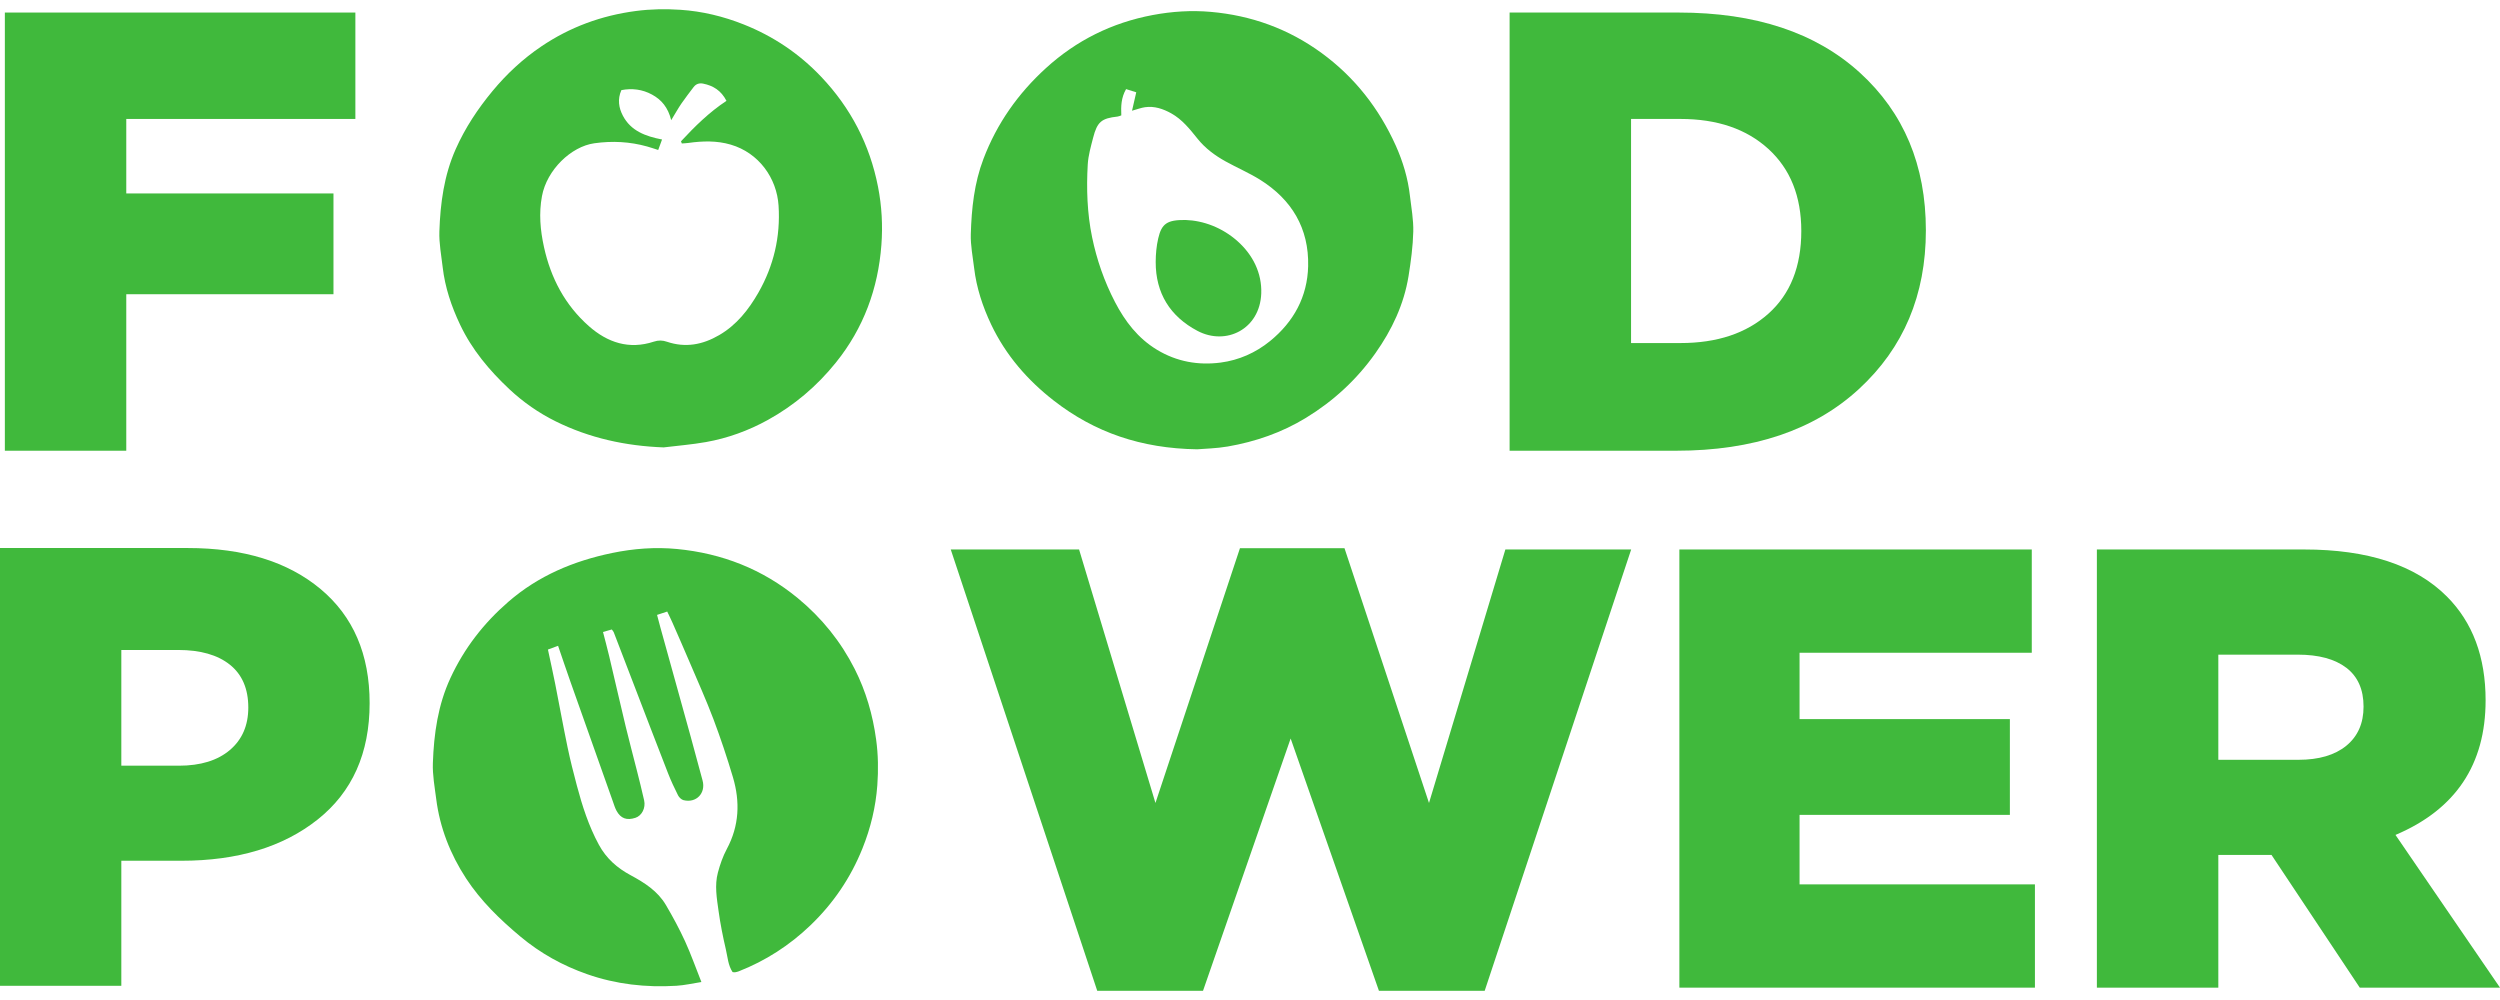<svg width="100" height="40" viewBox="0 0 100 40" fill="none" xmlns="http://www.w3.org/2000/svg">
<path d="M26.689 24.462C26.546 24.509 26.428 24.548 26.282 24.596C26.332 24.785 26.373 24.945 26.417 25.104C26.819 26.554 27.223 28.003 27.624 29.453C27.786 30.041 27.942 30.63 28.102 31.217C28.241 31.725 27.852 32.135 27.339 32.006C27.254 31.984 27.162 31.894 27.121 31.812C26.975 31.522 26.837 31.227 26.719 30.924C26.252 29.727 25.793 28.526 25.332 27.326C25.071 26.648 24.812 25.969 24.55 25.291C24.537 25.256 24.507 25.229 24.472 25.179C24.366 25.209 24.258 25.24 24.12 25.279C24.205 25.609 24.289 25.919 24.363 26.23C24.587 27.176 24.803 28.124 25.03 29.069C25.169 29.649 25.326 30.224 25.471 30.803C25.573 31.205 25.674 31.608 25.765 32.013C25.834 32.319 25.674 32.628 25.418 32.712C25.07 32.826 24.83 32.741 24.66 32.429C24.599 32.316 24.561 32.189 24.518 32.067C23.949 30.464 23.38 28.861 22.813 27.257C22.649 26.794 22.493 26.327 22.323 25.832C22.185 25.883 22.069 25.926 21.917 25.982C22.017 26.454 22.119 26.907 22.209 27.361C22.375 28.2 22.526 29.041 22.7 29.878C22.808 30.397 22.938 30.912 23.075 31.425C23.292 32.241 23.548 33.04 23.955 33.79C24.254 34.342 24.691 34.722 25.226 35.009C25.782 35.308 26.309 35.644 26.636 36.2C26.912 36.669 27.172 37.15 27.399 37.644C27.637 38.163 27.826 38.703 28.056 39.281C27.712 39.334 27.386 39.411 27.057 39.431C25.839 39.505 24.645 39.373 23.488 38.968C22.508 38.626 21.616 38.13 20.819 37.465C19.998 36.778 19.233 36.039 18.643 35.136C18.009 34.164 17.594 33.108 17.448 31.955C17.387 31.48 17.298 30.999 17.315 30.524C17.355 29.353 17.517 28.2 18.019 27.118C18.57 25.931 19.345 24.93 20.335 24.071C21.54 23.025 22.947 22.439 24.483 22.12C25.338 21.943 26.213 21.876 27.081 21.96C28.881 22.134 30.503 22.765 31.913 23.927C32.872 24.718 33.632 25.661 34.19 26.764C34.638 27.65 34.91 28.591 35.045 29.58C35.129 30.192 35.137 30.803 35.093 31.408C35.03 32.276 34.826 33.122 34.499 33.935C34.027 35.112 33.331 36.137 32.417 37.013C31.582 37.814 30.625 38.431 29.547 38.854C29.499 38.873 29.448 38.883 29.397 38.892C29.372 38.896 29.346 38.888 29.303 38.883C29.122 38.612 29.106 38.28 29.033 37.97C28.915 37.465 28.814 36.956 28.743 36.443C28.672 35.933 28.579 35.413 28.716 34.903C28.802 34.579 28.916 34.253 29.073 33.959C29.571 33.032 29.608 32.069 29.317 31.088C29.084 30.305 28.825 29.529 28.537 28.764C28.248 28.001 27.912 27.255 27.592 26.503C27.363 25.965 27.128 25.43 26.893 24.895C26.832 24.755 26.762 24.618 26.689 24.462Z" fill="#40B93C"/>
<path d="M44.852 4.615C44.8 4.632 44.754 4.656 44.705 4.662C44.061 4.732 43.889 4.87 43.724 5.512C43.634 5.863 43.531 6.218 43.51 6.576C43.454 7.55 43.486 8.524 43.683 9.484C43.87 10.391 44.172 11.259 44.6 12.082C45.002 12.855 45.515 13.528 46.277 13.989C47.068 14.468 47.929 14.62 48.826 14.503C49.556 14.407 50.227 14.111 50.803 13.642C51.75 12.871 52.296 11.869 52.326 10.649C52.363 9.135 51.671 7.979 50.394 7.184C49.953 6.911 49.472 6.705 49.018 6.453C48.597 6.218 48.215 5.938 47.905 5.553C47.598 5.171 47.29 4.778 46.846 4.532C46.52 4.352 46.179 4.236 45.803 4.288C45.645 4.31 45.492 4.37 45.281 4.429C45.342 4.163 45.392 3.943 45.45 3.692C45.309 3.648 45.181 3.607 45.043 3.564C44.843 3.912 44.837 4.256 44.852 4.615ZM47.887 17.972C45.644 17.939 43.787 17.296 42.155 16.027C41.094 15.202 40.23 14.205 39.648 12.983C39.307 12.264 39.059 11.514 38.965 10.72C38.912 10.27 38.819 9.817 38.832 9.368C38.862 8.343 38.968 7.326 39.339 6.353C39.876 4.938 40.727 3.736 41.836 2.726C43.051 1.618 44.477 0.909 46.105 0.602C46.88 0.456 47.658 0.407 48.432 0.475C50.054 0.618 51.542 1.153 52.866 2.122C54.189 3.09 55.161 4.337 55.83 5.822C56.117 6.462 56.319 7.135 56.398 7.837C56.453 8.313 56.543 8.791 56.531 9.267C56.516 9.86 56.436 10.454 56.342 11.042C56.158 12.178 55.675 13.197 55.016 14.129C54.271 15.181 53.341 16.041 52.238 16.714C51.27 17.305 50.22 17.667 49.111 17.86C48.653 17.939 48.183 17.946 47.887 17.972Z" fill="#40B93C"/>
<path d="M27.273 5.739C27.262 5.71 27.252 5.681 27.24 5.652C27.793 5.057 28.37 4.487 29.059 4.034C28.845 3.619 28.525 3.425 28.125 3.345C27.974 3.314 27.841 3.355 27.744 3.483C27.581 3.7 27.413 3.914 27.259 4.138C27.13 4.326 27.019 4.526 26.848 4.807C26.722 4.297 26.458 3.988 26.082 3.784C25.694 3.572 25.278 3.523 24.855 3.605C24.693 3.974 24.751 4.317 24.917 4.632C25.235 5.235 25.816 5.451 26.482 5.58C26.426 5.733 26.38 5.858 26.328 5.999C26.155 5.944 26.022 5.898 25.887 5.86C25.191 5.666 24.494 5.629 23.771 5.731C22.844 5.862 21.875 6.792 21.679 7.843C21.55 8.535 21.611 9.209 21.76 9.885C22.033 11.125 22.601 12.204 23.557 13.047C24.302 13.704 25.164 13.992 26.153 13.666C26.337 13.605 26.498 13.608 26.679 13.67C27.417 13.92 28.106 13.791 28.77 13.403C29.468 12.996 29.948 12.383 30.336 11.705C30.948 10.633 31.222 9.47 31.143 8.23C31.073 7.121 30.352 6.114 29.23 5.785C28.672 5.621 28.102 5.637 27.532 5.718C27.446 5.73 27.359 5.732 27.273 5.739ZM26.545 17.896C25.025 17.839 23.579 17.524 22.223 16.852C21.548 16.517 20.929 16.087 20.375 15.568C19.573 14.815 18.876 13.985 18.402 12.983C18.056 12.253 17.8 11.494 17.707 10.688C17.652 10.212 17.559 9.733 17.575 9.259C17.613 8.13 17.761 7.016 18.228 5.965C18.605 5.116 19.11 4.355 19.701 3.641C20.27 2.955 20.912 2.358 21.648 1.86C22.795 1.084 24.057 0.621 25.434 0.44C26.032 0.361 26.629 0.353 27.221 0.392C28.088 0.45 28.934 0.654 29.746 0.977C30.934 1.449 31.973 2.148 32.851 3.075C34.03 4.319 34.79 5.781 35.121 7.472C35.272 8.244 35.314 9.02 35.256 9.795C35.125 11.541 34.545 13.124 33.436 14.502C32.676 15.446 31.772 16.213 30.716 16.797C29.939 17.226 29.11 17.528 28.236 17.683C27.677 17.782 27.109 17.827 26.545 17.896Z" fill="#40B93C"/>
<path d="M47.419 8.799C48.134 8.823 48.887 9.101 49.501 9.647C50.112 10.191 50.481 10.922 50.45 11.741C50.396 13.162 49.047 13.84 47.899 13.235C46.808 12.659 46.224 11.732 46.228 10.478C46.229 10.163 46.258 9.841 46.329 9.535C46.466 8.943 46.688 8.792 47.419 8.799Z" fill="#40B93C"/>
<path d="M65.242 13.722H67.22C68.688 13.722 69.861 13.33 70.738 12.545C71.614 11.761 72.052 10.659 72.052 9.24C72.052 7.855 71.614 6.761 70.738 5.96C69.861 5.159 68.688 4.758 67.22 4.758H65.242V13.722ZM60.384 18.029V0.502H67.145C70.216 0.502 72.632 1.303 74.393 2.906C76.154 4.508 77.035 6.611 77.035 9.215C77.035 11.803 76.142 13.918 74.356 15.562C72.569 17.207 70.132 18.029 67.045 18.029H60.384Z" fill="#40B93C"/>
<path d="M0.194 18.029V0.502H14.215V4.758H5.051V7.738H13.339V11.769H5.051V18.029H0.194Z" fill="#40B93C"/>
<path d="M4.853 30.628H7.155C8.022 30.628 8.702 30.419 9.194 30.002C9.685 29.586 9.932 29.018 9.932 28.301C9.932 27.55 9.685 26.979 9.194 26.587C8.702 26.195 8.014 25.999 7.13 25.999H4.853V30.628ZM0 39.433V21.921H7.505C9.74 21.921 11.511 22.468 12.821 23.56C14.13 24.653 14.785 26.174 14.785 28.126C14.785 30.127 14.092 31.678 12.708 32.779C11.324 33.879 9.506 34.43 7.255 34.43H4.853V39.433H0Z" fill="#40B93C"/>
<path d="M43.889 39.631L38.03 21.979H43.163L46.218 32.119L49.598 21.929H53.78L57.16 32.119L60.215 21.979H65.247L59.388 39.631H55.157L51.626 29.54L48.121 39.631H43.889Z" fill="#40B93C"/>
<path d="M67.175 39.506V21.979H81.271V26.11H71.982V28.764H80.395V32.595H71.982V35.375H81.397V39.506H67.175Z" fill="#40B93C"/>
<path d="M88.733 30.392H91.938C92.755 30.392 93.394 30.204 93.853 29.829C94.312 29.453 94.542 28.932 94.542 28.264C94.542 27.579 94.312 27.062 93.853 26.711C93.394 26.361 92.747 26.186 91.913 26.186H88.733V30.392ZM83.875 39.506V21.979H92.163C94.717 21.979 96.62 22.605 97.872 23.857C98.907 24.892 99.424 26.277 99.424 28.013C99.424 30.584 98.223 32.379 95.819 33.397L100 39.506H94.391L90.861 34.198H88.733V39.506H83.875Z" fill="#40B93C"/>
</svg>
